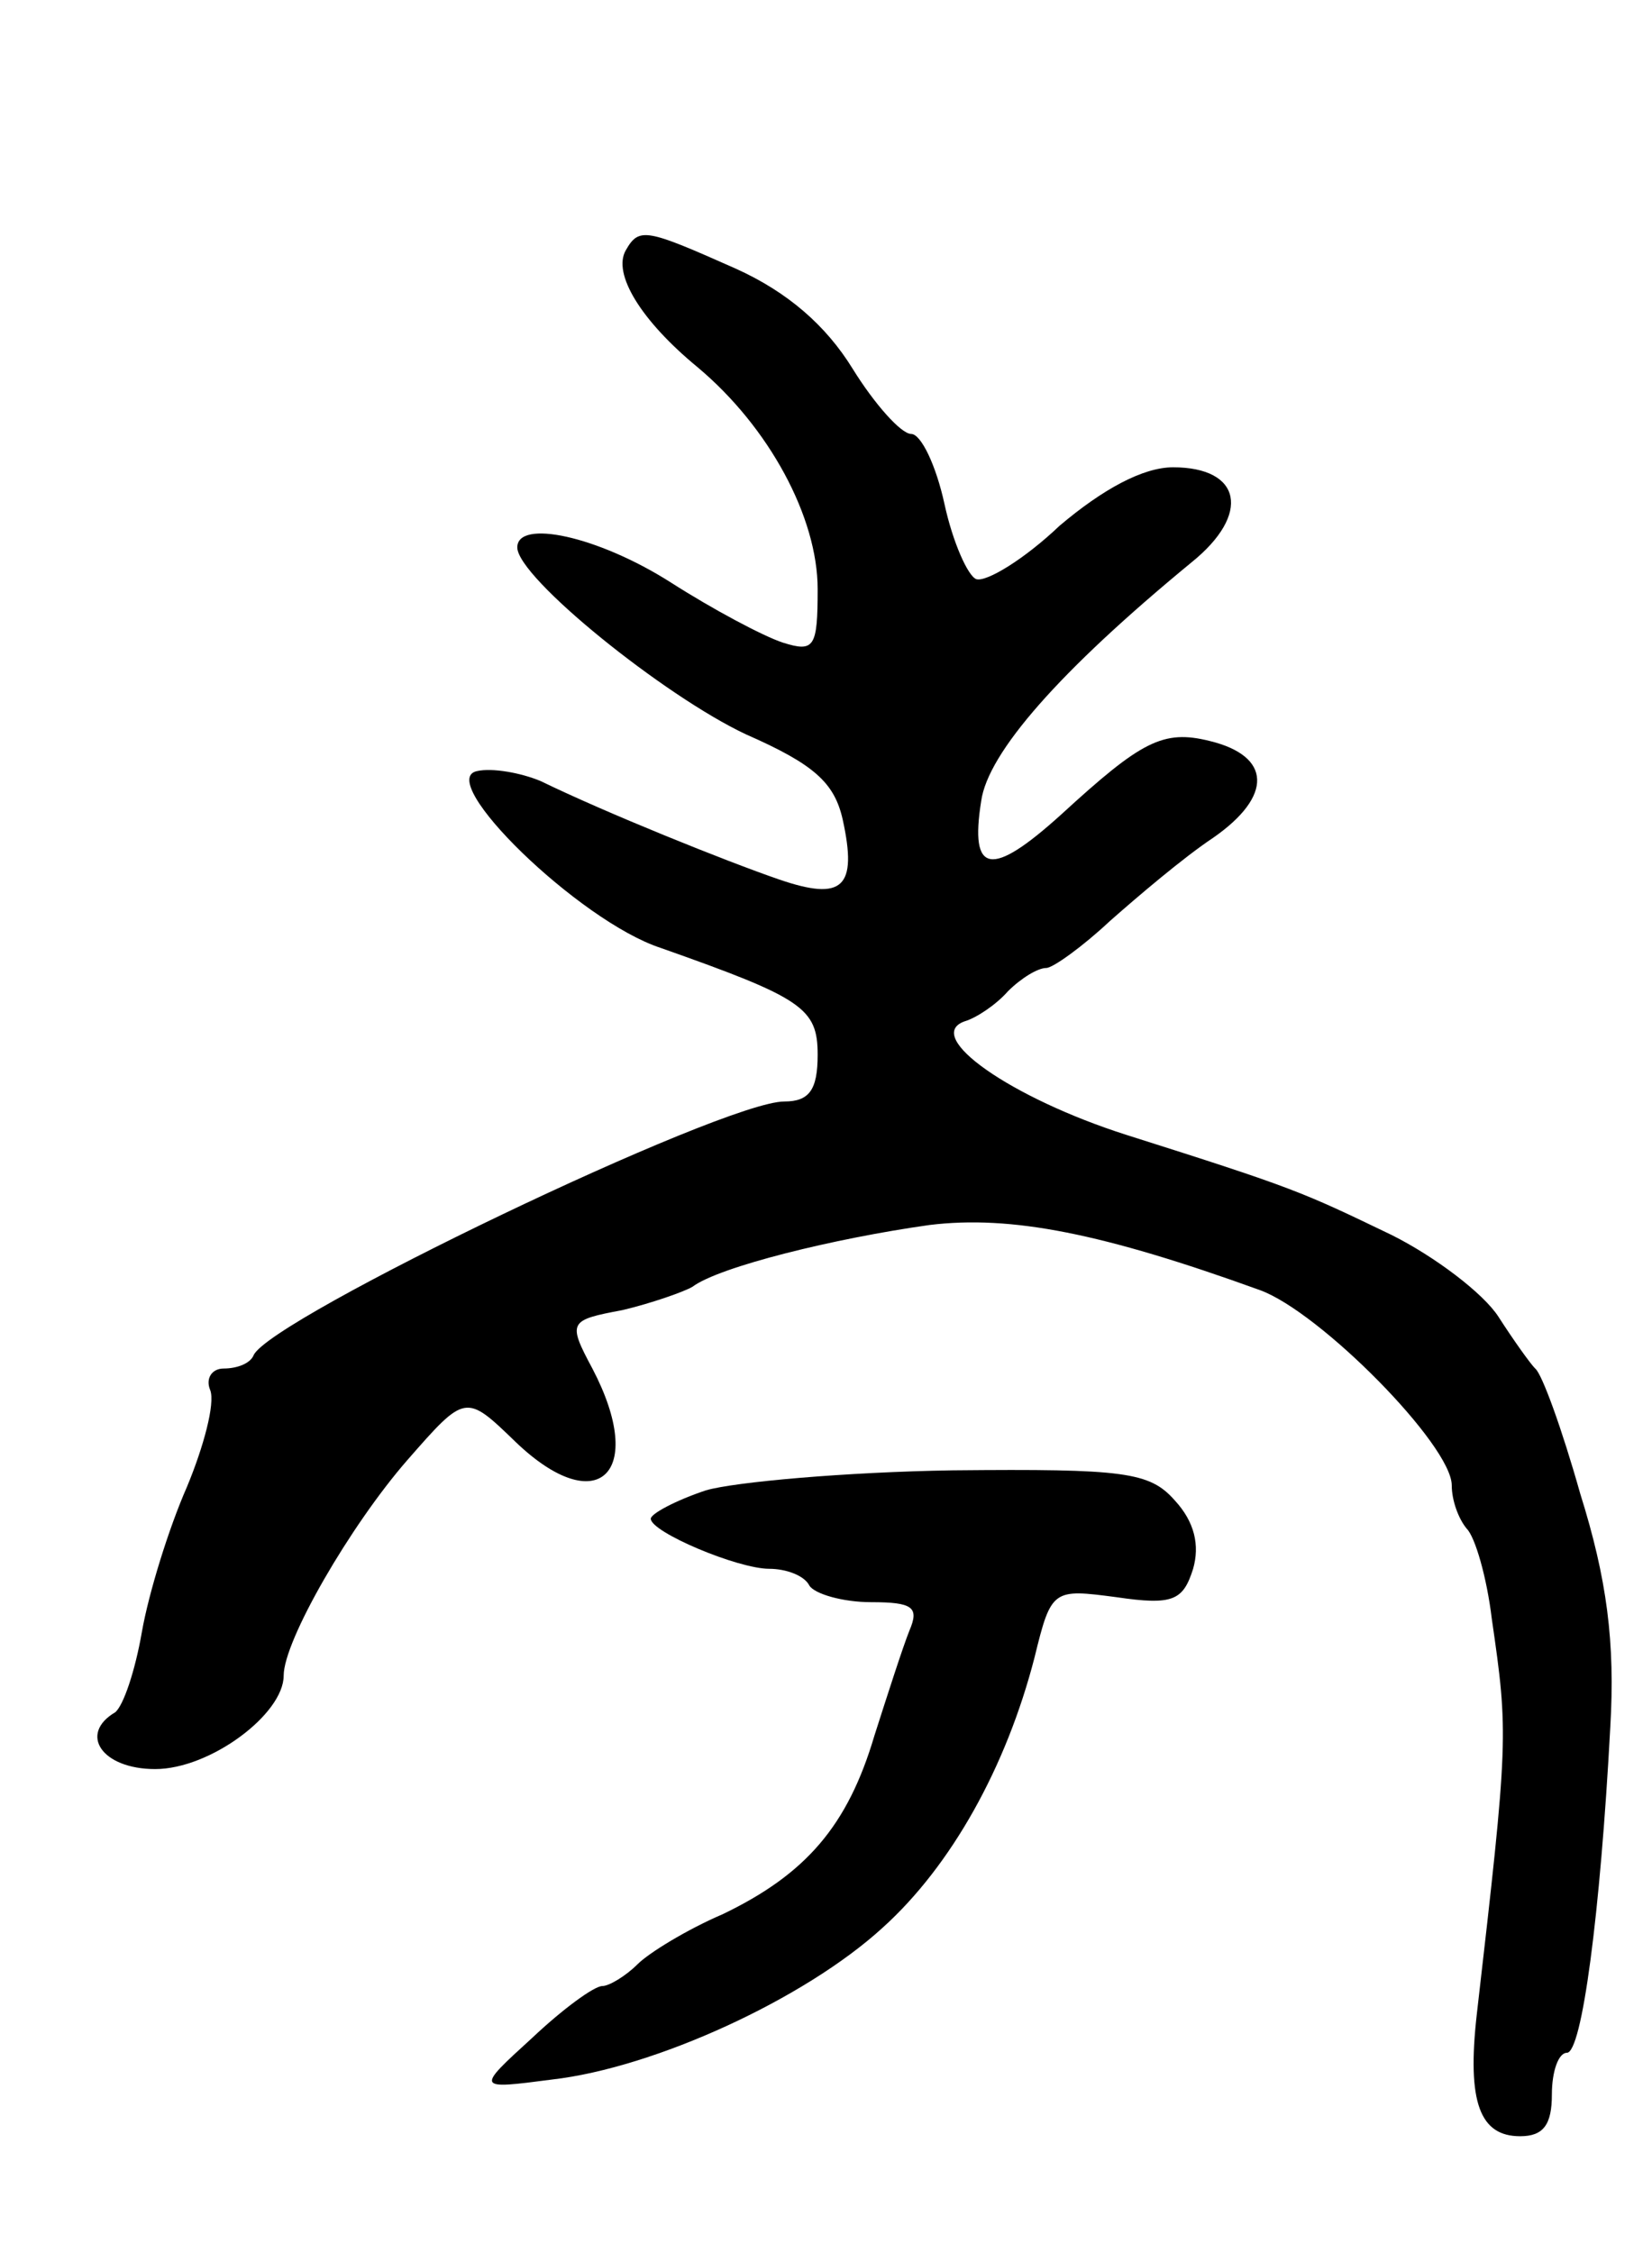 <svg version="1.0" xmlns="http://www.w3.org/2000/svg"
 width="99pt" height="135pt" viewBox="0 0 99 135"
 preserveAspectRatio="xMidYMid meet">
<g transform="translate(0,135) scale(0.1,-0.1)"
fill="#000000" stroke="none">
<path d="M375 1200 c-8 -14 9 -42 43 -70 43 -36 72 -90 72 -133 0 -35 -2 -38
-21 -32 -12 4 -42 20 -67 36 -44 28 -92 38 -92 21 0 -18 88 -89 137 -112 41
-18 53 -29 58 -51 9 -41 0 -49 -38 -36 -32 11 -104 40 -143 59 -12 5 -29 8
-38 6 -26 -5 61 -90 110 -106 85 -30 94 -36 94 -64 0 -21 -5 -28 -20 -28 -37
0 -308 -130 -318 -152 -2 -5 -10 -8 -18 -8 -7 0 -11 -6 -8 -13 3 -8 -4 -34
-14 -58 -11 -25 -23 -64 -27 -87 -4 -23 -11 -44 -16 -48 -22 -13 -8 -34 24
-34 33 0 77 33 77 56 0 21 40 90 74 129 35 40 35 40 65 11 49 -47 79 -19 46
44 -15 28 -14 29 18 35 17 4 37 11 42 14 16 12 85 29 142 37 49 6 104 -5 198
-39 36 -13 115 -93 115 -117 0 -9 4 -20 9 -26 5 -5 12 -29 15 -54 10 -69 10
-72 -9 -237 -6 -53 2 -73 26 -73 14 0 19 7 19 25 0 14 4 25 9 25 9 0 20 83 26
195 3 51 -2 89 -18 140 -11 39 -23 72 -27 75 -3 3 -13 17 -22 31 -9 14 -38 36
-64 49 -54 26 -58 28 -159 60 -69 22 -122 59 -97 68 7 2 19 10 26 18 8 8 18
14 23 14 4 0 22 13 38 28 17 15 44 38 62 50 36 25 35 49 -2 58 -28 7 -41 0
-89 -44 -42 -38 -55 -36 -48 8 4 29 47 78 126 143 36 29 30 57 -11 57 -18 0
-42 -13 -68 -35 -21 -20 -44 -34 -50 -32 -5 2 -14 22 -19 45 -5 23 -14 42 -20
42 -6 0 -22 18 -35 39 -16 26 -39 46 -70 60 -54 24 -58 25 -66 11z"/>
<path d="M423 457 c-18 -6 -33 -14 -33 -17 0 -8 52 -30 71 -30 10 0 21 -4 24
-10 3 -5 20 -10 37 -10 25 0 29 -3 23 -17 -4 -10 -13 -38 -21 -63 -16 -54 -41
-83 -91 -107 -21 -9 -44 -23 -51 -30 -7 -7 -17 -13 -21 -13 -5 0 -24 -14 -42
-31 -34 -31 -34 -31 12 -25 61 7 151 48 198 91 41 37 74 96 91 162 10 41 11
41 49 36 34 -5 40 -2 46 17 4 14 1 28 -11 41 -15 17 -30 19 -133 18 -64 -1
-131 -7 -148 -12z"/>
</g>
</svg>
